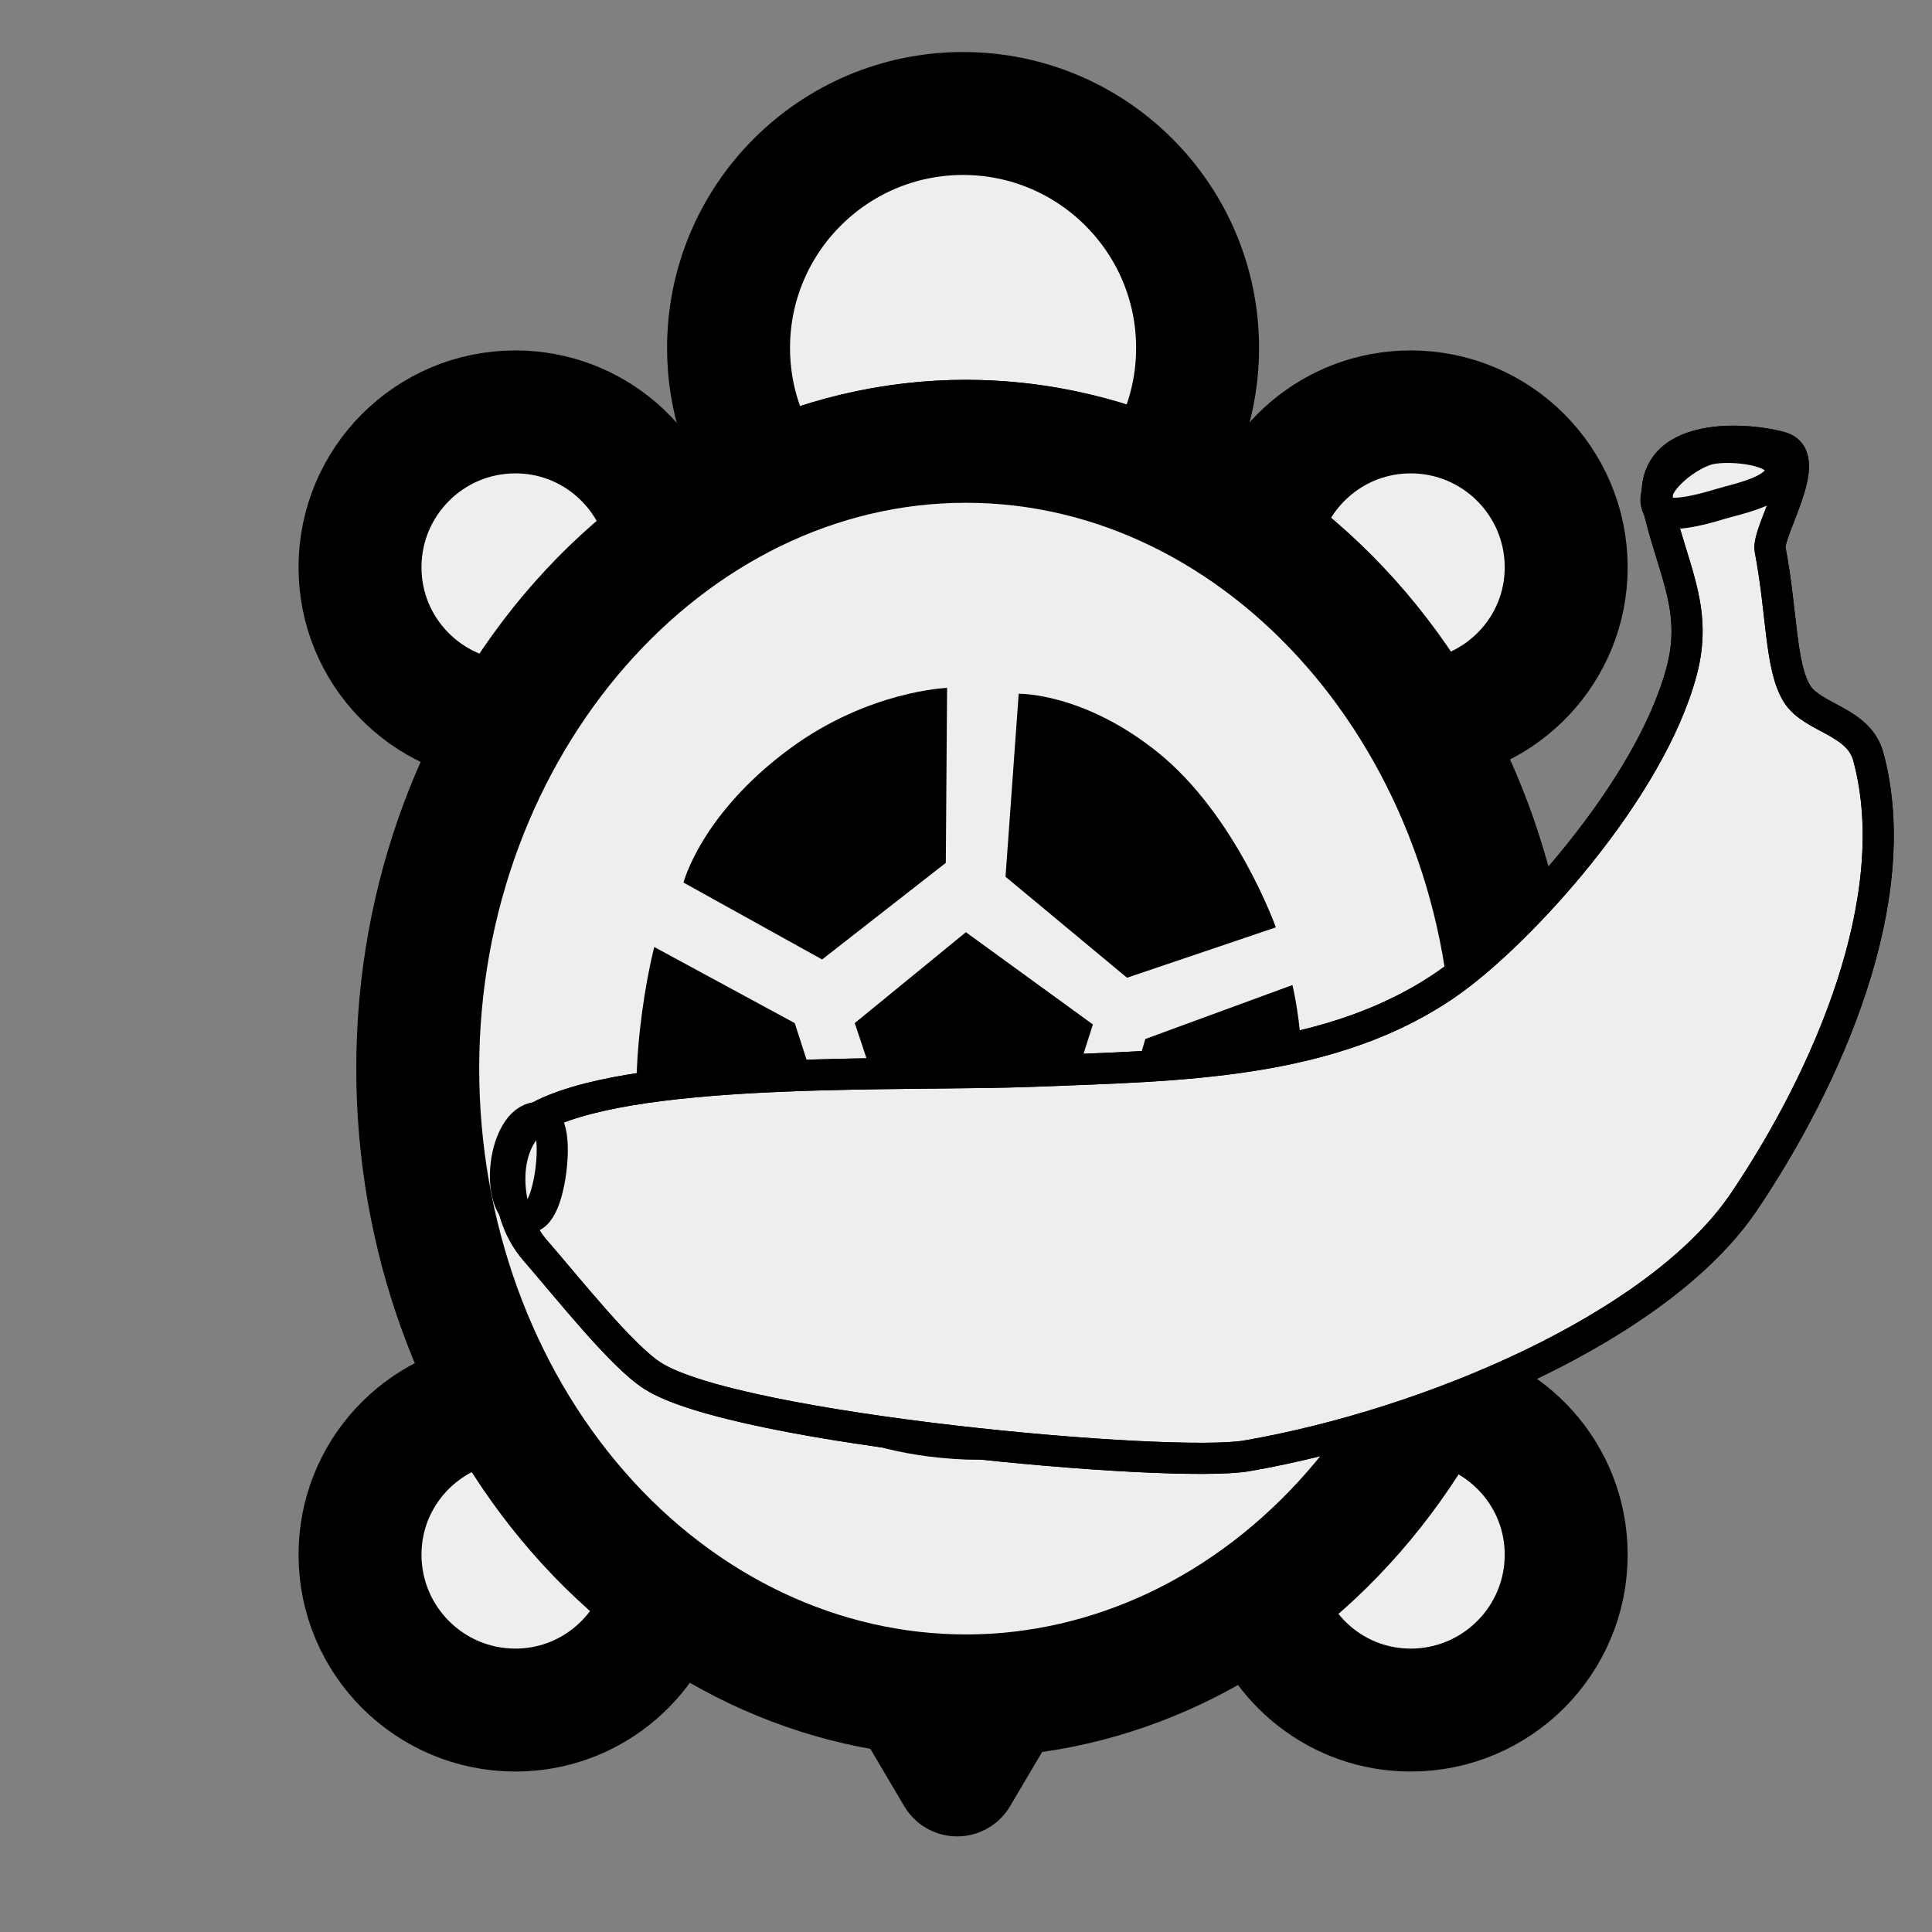 <?xml version="1.0" ?><!DOCTYPE svg  PUBLIC '-//W3C//DTD SVG 1.1//EN'  'http://www.w3.org/Graphics/SVG/1.1/DTD/svg11.dtd'><svg height="55px" viewBox="0 0 55 55" width="55px" xmlns="http://www.w3.org/2000/svg" xmlns:xlink="http://www.w3.org/1999/xlink" stroke-linecap="round" stroke-linejoin="round" stroke-width="3.5" stroke="#000" fill="#eee">
  <rect x="0" y="0" width="55" height="55" fill="#808080" stroke="none"/>
  <path
     d="m 27.497,48.279 c -0.553,0 -1.099,-0.035 -1.637,-0.1 l 1.388,2.349 1.368,-2.313 c -0.371,0.03 -0.741,0.064 -1.119,0.064 z"
     id="path6"
     style="fill:#eee;stroke:#000;stroke-width:3.5" />
  <g
     id="g8">
    <path
       d="m 40.16,11.726 c -2.164,0 -3.958,1.555 -4.343,3.607 1.859,1.345 3.457,3.115 4.675,5.208 2.285,-0.172 4.094,-2.061 4.094,-4.39 0,-2.444 -1.982,-4.425 -4.426,-4.425 z"
       id="path10"
       style="fill:#eee;stroke:#000;stroke-width:3.5" />
    <path
       d="m 40.713,39.887 c -1.224,2.232 -2.86,4.131 -4.797,5.556 0.521,1.864 2.213,3.239 4.244,3.239 2.443,0 4.426,-1.98 4.426,-4.424 0,-2.255 -1.693,-4.096 -3.873,-4.371 z"
       id="path12"
       style="fill:#eee;stroke:#000;stroke-width:3.5" />
    <path
       d="m 14.273,39.871 c -2.253,0.206 -4.024,2.079 -4.024,4.387 0,2.443 1.98,4.424 4.424,4.424 2.064,0 3.784,-1.42 4.272,-3.332 -1.883,-1.416 -3.475,-3.289 -4.672,-5.479 z"
       id="path14"
       style="fill:#eee;stroke:#000;stroke-width:3.5" />
    <path
       d="m 19.026,15.437 c -0.343,-2.103 -2.154,-3.711 -4.353,-3.711 -2.444,0 -4.424,1.981 -4.424,4.424 0,2.382 1.886,4.31 4.245,4.406 1.186,-2.043 2.732,-3.784 4.532,-5.119 z"
       id="path16"
       style="fill:#eee;stroke:#000;stroke-width:3.5" />
  </g>
  <path
     d="m 27.497,12.563 c 1.908,0 3.728,0.411 5.418,1.128 0.741,-1.076 1.178,-2.377 1.178,-3.783 0,-3.687 -2.989,-6.677 -6.677,-6.677 -3.687,0 -6.676,2.99 -6.676,6.677 0,1.428 0.452,2.749 1.216,3.834 1.724,-0.749 3.587,-1.179 5.541,-1.179 z"
     id="path18"
     style="fill:#eee;stroke:#000;stroke-width:3.5" />
  <g
     id="g20">
    <path
       d="m 43.102,30.421 c 0,4.734 -1.645,9.28 -4.571,12.627 -2.925,3.348 -6.897,5.231 -11.034,5.231 -4.137,0 -8.109,-1.883 -11.034,-5.231 -2.925,-3.348 -4.571,-7.893 -4.571,-12.627 0,-9.797 7.044,-17.858 15.605,-17.858 8.561,0 15.605,8.061 15.605,17.858 z"
       id="path22"
       style="fill:#eee;stroke:#000;stroke-width:3.5" />
  </g>
  <g
     id="g24">
    <path
       d="m 25.875,33.75 -1.542,-4.625 3.164,-2.587 3.615,2.626 -1.487,4.669 z"
       id="path26"
       style="fill:#000;stroke:none" />
    <path
       d="m 27.501,41.551 c -3.968,-0.16 -5.543,-2.009 -5.543,-2.009 l 3.57,-4.163 4.465,0.168 3.132,4.12 c 0,0 -2.89,1.994 -5.624,1.884 z"
       id="path28"
       style="fill:#000;stroke:none" />
    <path
       d="m 18.453,33.843 c -0.849,-2.968 0.172,-6.884 0.172,-6.884 l 4,2.167 1.493,4.629 -3.582,4.233 c 0,-10e-4 -1.465,-1.99 -2.083,-4.145 z"
       id="path30"
       style="fill:#000;stroke:none" />
    <path
       d="m 19.458,25.125 c 0,0 0.5,-1.958 3.039,-3.822 2.237,-1.643 4.465,-1.72 4.465,-1.72 l -0.037,4.981 -3.521,2.75 -3.946,-2.189 z"
       id="path32"
       style="fill:#000;stroke:none" />
    <path
       d="M 32.084,27.834 28.625,24.959 29,19.75 c 0,0 1.834,-0.042 3.959,1.667 2.228,1.791 3.362,4.983 3.362,4.983 l -4.237,1.434 z"
       id="path34"
       style="fill:#000;stroke:none" />
    <path
       d="m 31.292,34.042 1.313,-4.464 4.187,-1.536 c 0,0 0.677,2.663 -0.042,5.667 -0.54,2.256 -2.084,4.361 -2.084,4.361 l -3.374,-4.028 z"
       id="path36"
       style="fill:#000;stroke:none" />
  </g>
  <g
     transform="matrix(0.739,0,0,0.739,13.65,11.811)"
     id="g3099"
     style="fill:#eee;stroke:#000;stroke-width:3.5;stroke-linecap:round;stroke-linejoin:round">
    <g
       transform="matrix(0.155,0,0,0.155,0.548,0.674)"
       id="g3793"
       style="stroke-width:7.733;stroke-miterlimit:4;stroke-dasharray:none">
      <path
         d="m 12.493,169.426 c 25.132,-12.1 90.578,-9.415 121.769,-10.656 35.777,-1.423 74.276,-1.532 103.459,-22.279 17.479,-12.427 49.569,-47.454 57.492,-77.034 3.99,-14.896 -1.629,-24.253 -5.377,-39.212 -5.144,-20.531 20.524,-19.252 30.099,-16.541 8.607,2.436 -3.585,20.898 -2.707,25.445 2.979,15.431 2.488,29.17 6.706,35.85 3.885,6.153 15.281,6.647 17.704,15.622 9.552,35.375 -10.408,80.2 -30.902,110.575 -21.028,31.167 -78.241,55.291 -123.558,63.163 C 168.608,257.586 60.239,247.851 39.426,234.426 31.679,229.429 18.579,212.812 10.196,203.163 1.96,193.683 1.178,174.874 12.493,169.426 z"
         id="path2987" />
      <path
         d="m 289.219,18.561 c 1.408,3.272 11.336,0.54 14.74,-0.508 5.888,-1.813 16.989,-3.622 15.757,-9.658 -0.925,-4.531 -13.893,-5.473 -18.299,-4.066 -5.594,1.785 -14.52,8.838 -12.199,14.232 z"
         id="path3759" />
      <path
         d="m 14.232,183.248 c -0.55,4.442 -2.357,13.094 -6.608,11.691 -7.863,-2.595 -5.209,-24.053 3.05,-24.652 4.469,-0.324 4.109,8.515 3.558,12.961 z"
         id="path3757" />
      <path
         d="m 12.493,169.426 c 25.132,-12.1 90.578,-9.415 121.769,-10.656 35.777,-1.423 74.276,-1.532 103.459,-22.279 17.479,-12.427 49.569,-47.454 57.492,-77.034 3.99,-14.896 -1.629,-24.253 -5.377,-39.212 -5.144,-20.531 20.524,-19.252 30.099,-16.541 8.607,2.436 -3.585,20.898 -2.707,25.445 2.979,15.431 2.488,29.17 6.706,35.85 3.885,6.153 15.281,6.647 17.704,15.622 9.552,35.375 -10.408,80.2 -30.902,110.575 -21.028,31.167 -78.241,55.291 -123.558,63.163 C 168.608,257.586 60.239,247.851 39.426,234.426 31.679,229.429 18.579,212.812 10.196,203.163 1.96,193.683 1.178,174.874 12.493,169.426 z"
         id="path2987-2"
         style="fill:none" />
    </g>
  </g>
</svg>
